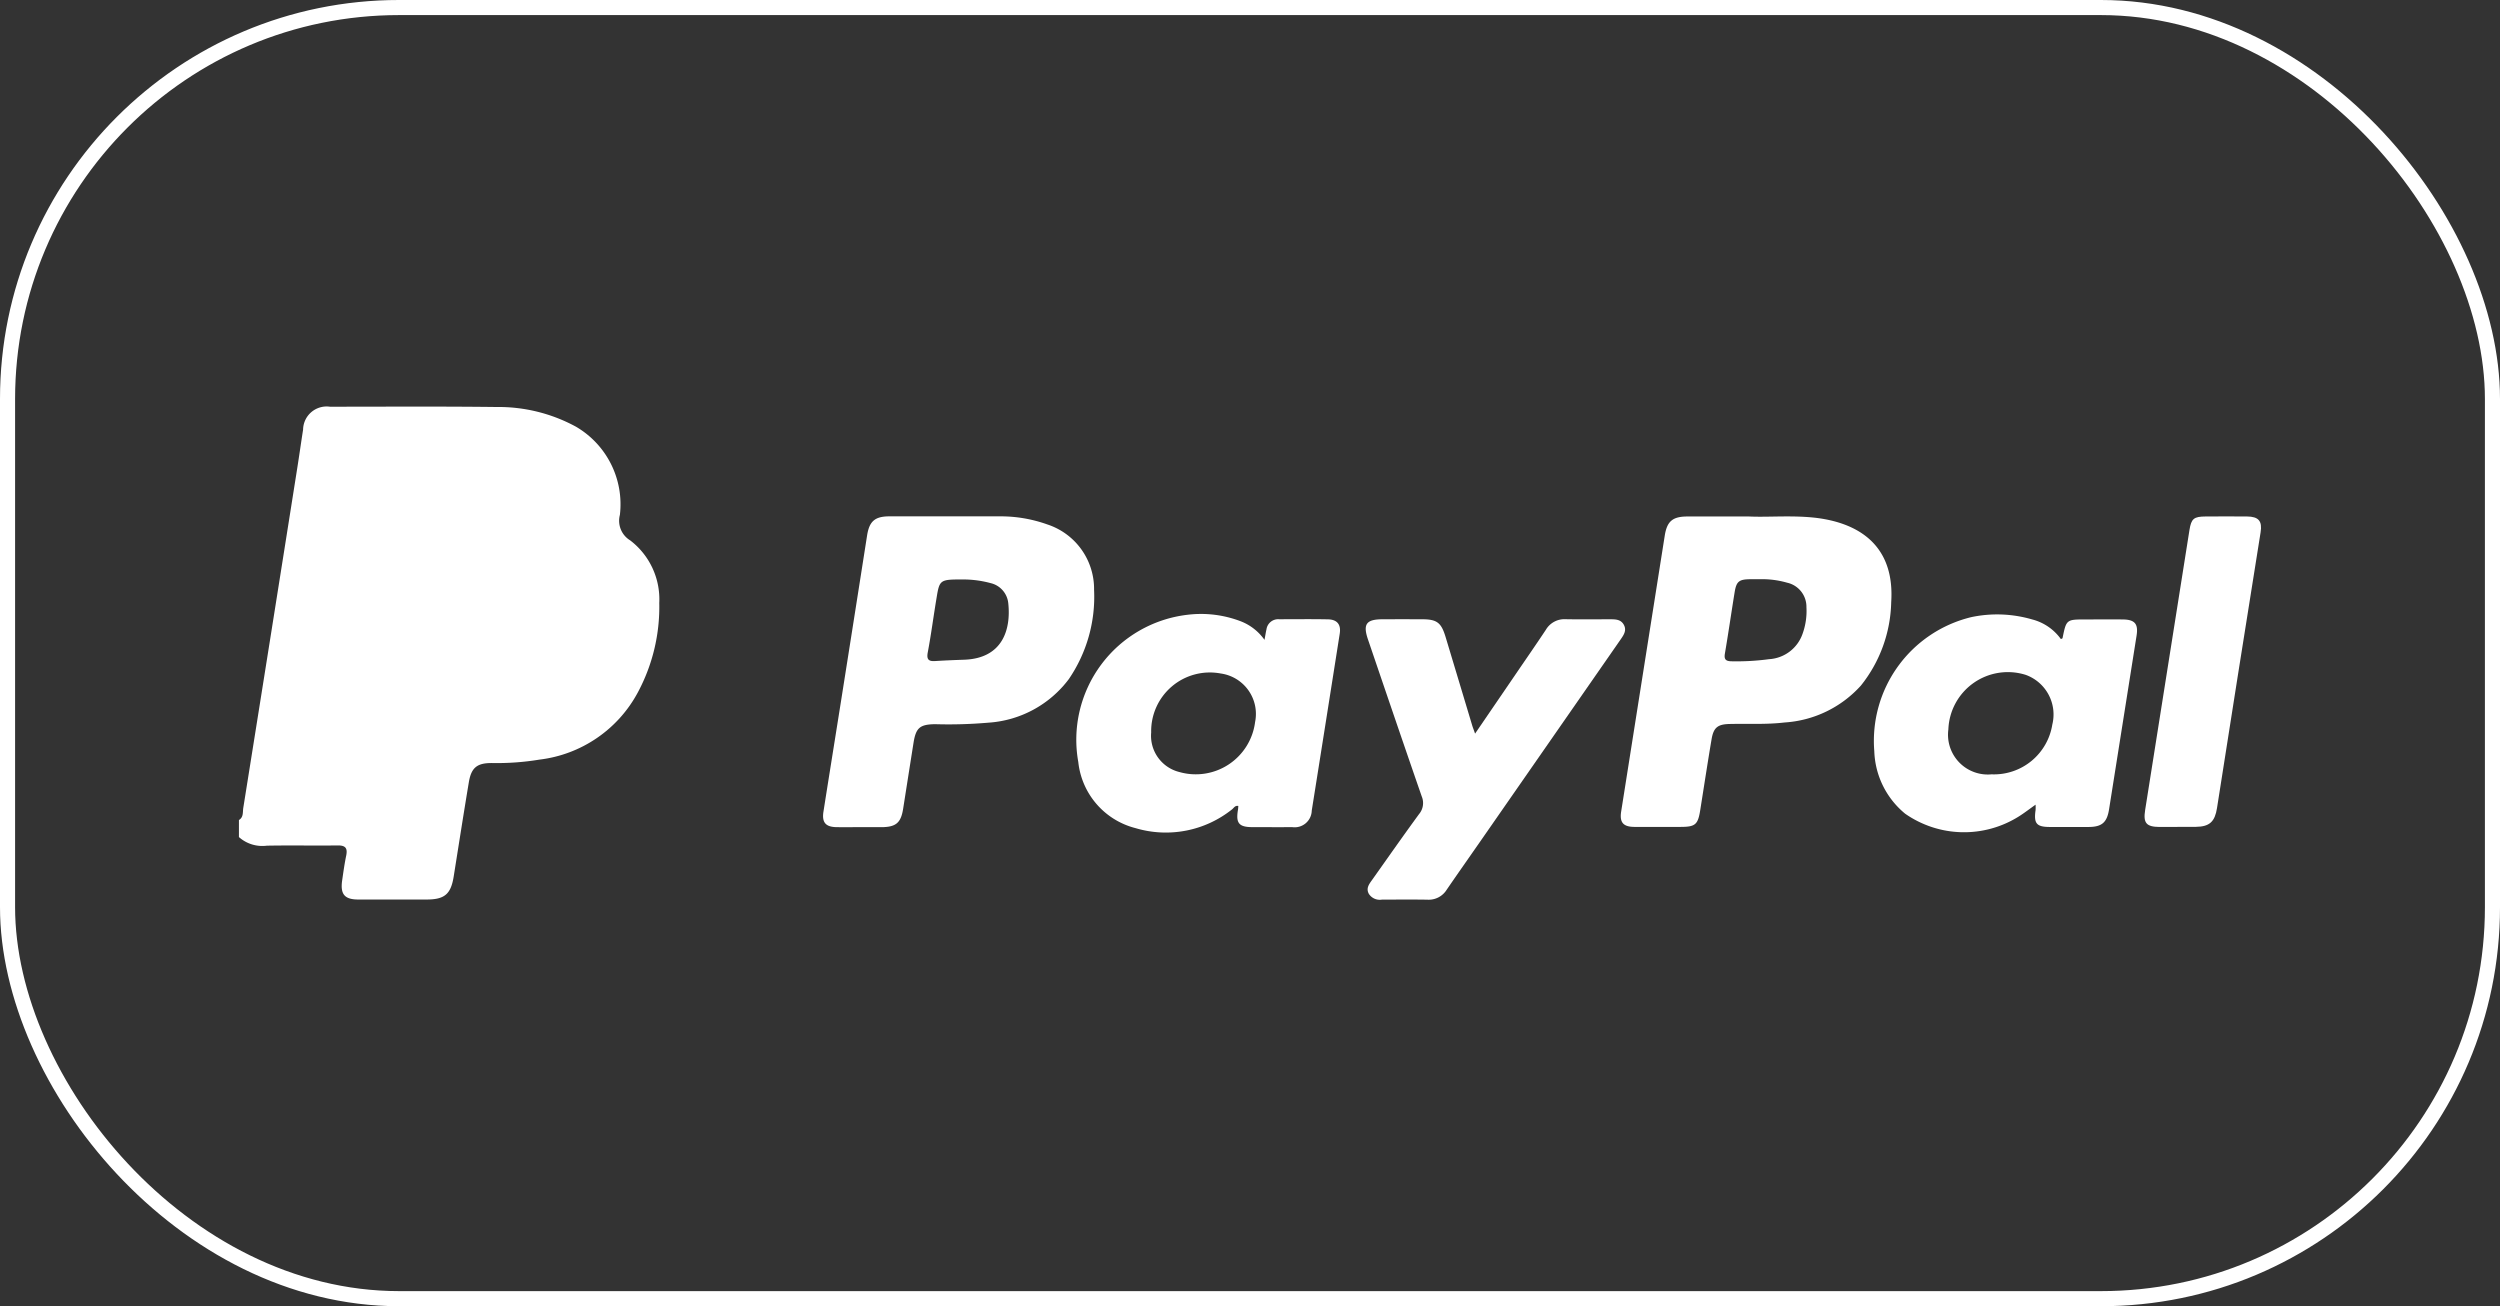 <svg xmlns="http://www.w3.org/2000/svg" width="165.699" height="86.575" viewBox="0 0 165.699 86.575">
  <rect x="0" y="0" width="165.699" height="86.575" fill="#333333" stroke="none"/>
  <g id="Raggruppa_4066" data-name="Raggruppa 4066" transform="translate(15677.512 2030.676)">
    <path id="Tracciato_2990" data-name="Tracciato 2990" d="M1517.735,59.133c.314-.188.243-.529.287-.8q1.8-11.266,3.58-22.538c.134-.845.252-1.693.385-2.537a1.559,1.559,0,0,1,1.779-1.519c3.676,0,7.352-.026,11.028.019a10.744,10.744,0,0,1,5.269,1.3,5.953,5.953,0,0,1,2.921,5.851,1.518,1.518,0,0,0,.678,1.686,4.909,4.909,0,0,1,1.932,4.151,11.987,11.987,0,0,1-1.412,5.913,8.55,8.55,0,0,1-6.531,4.47,17.2,17.2,0,0,1-3.119.227c-1.015-.011-1.4.3-1.562,1.286-.345,2.074-.669,4.151-1,6.227-.186,1.174-.6,1.531-1.789,1.533-1.512,0-3.023,0-4.534,0-.91,0-1.2-.349-1.072-1.258.08-.552.155-1.106.269-1.651.1-.488-.041-.682-.558-.675-1.567.019-3.135-.014-4.7.015a2.325,2.325,0,0,1-1.852-.571Z" transform="translate(-17179.41 -2035.458)" fill="#fff"/>
    <path id="Tracciato_2991" data-name="Tracciato 2991" d="M1565.213,60.789c-.523,0-1.045.007-1.567,0-.722-.012-.981-.31-.869-1.026.378-2.406.766-4.811,1.147-7.217q.876-5.537,1.743-11.076c.148-.95.509-1.281,1.491-1.281q3.665,0,7.33,0a9.175,9.175,0,0,1,3.126.536,4.5,4.5,0,0,1,3.1,4.337,9.664,9.664,0,0,1-1.672,5.912,7.252,7.252,0,0,1-5.34,2.891,30.448,30.448,0,0,1-3.52.1c-1.011.013-1.276.234-1.435,1.234q-.344,2.176-.685,4.354c-.148.952-.472,1.233-1.452,1.237-.466,0-.932,0-1.4,0m6.908-16.416c-1.638-.006-1.643-.007-1.851,1.262-.2,1.191-.353,2.389-.577,3.574-.094.494.086.6.511.569.631-.039,1.264-.065,1.9-.087,2.548-.088,3.109-1.994,2.927-3.733a1.523,1.523,0,0,0-1.179-1.346,6.961,6.961,0,0,0-1.727-.24" transform="translate(-17185.711 -2036.642)" fill="#fff"/>
    <path id="Tracciato_2992" data-name="Tracciato 2992" d="M1632.737,40.2c1.309.061,2.914-.1,4.513.1,3.047.4,5.135,2.056,4.9,5.589a9.157,9.157,0,0,1-2.006,5.515,7.437,7.437,0,0,1-5.055,2.448c-1.21.144-2.42.074-3.63.1-.8.016-1.081.224-1.214,1.01-.264,1.558-.5,3.119-.749,4.68-.154.979-.32,1.13-1.3,1.132-1.025,0-2.051.007-3.076,0-.734-.007-.98-.3-.868-1.016q1.444-9.145,2.889-18.29c.151-.951.52-1.266,1.5-1.268,1.268,0,2.536,0,4.1,0m.664,4.158h-.587c-.75.006-.928.141-1.045.859-.22,1.355-.415,2.715-.646,4.07-.064.38.054.5.422.51a16.127,16.127,0,0,0,2.505-.14,2.506,2.506,0,0,0,2.225-1.693,4.431,4.431,0,0,0,.253-1.751,1.634,1.634,0,0,0-1.28-1.625,6.006,6.006,0,0,0-1.848-.23" transform="translate(-17194.314 -2036.643)" fill="#fff"/>
    <path id="Tracciato_2993" data-name="Tracciato 2993" d="M1594.741,49.427c.063-.335.089-.515.131-.693a.782.782,0,0,1,.833-.672c1.081,0,2.163-.015,3.243.007.614.012.875.348.78.949q-.922,5.865-1.855,11.728a1.133,1.133,0,0,1-1.294,1.095c-.877.007-1.754,0-2.629,0-.908,0-1.12-.262-.964-1.166.011-.071.012-.144.021-.237-.218-.046-.3.135-.414.224a7.028,7.028,0,0,1-6.393,1.247,5.077,5.077,0,0,1-3.8-4.382,8.339,8.339,0,0,1,7.248-9.762,7.36,7.36,0,0,1,3.52.433,3.444,3.444,0,0,1,1.571,1.228m-7.508,6.136a2.475,2.475,0,0,0,1.878,2.629,3.963,3.963,0,0,0,5.009-3.315,2.705,2.705,0,0,0-2.276-3.218,3.89,3.89,0,0,0-4.611,3.9" transform="translate(-17188.443 -2037.695)" fill="#fff"/>
    <path id="Tracciato_2994" data-name="Tracciato 2994" d="M1654.455,60.355c-.416.294-.751.556-1.11.781a6.818,6.818,0,0,1-7.536-.179,5.59,5.59,0,0,1-2.046-4.139,8.44,8.44,0,0,1,6.437-8.893,8.284,8.284,0,0,1,4.038.158,3.373,3.373,0,0,1,1.892,1.3c.053-.028.1-.04.109-.061.251-1.238.255-1.241,1.53-1.241.821,0,1.641-.007,2.462,0,.8.009,1.039.292.915,1.073q-.912,5.759-1.824,11.518c-.137.863-.474,1.158-1.343,1.164s-1.716,0-2.574,0c-.893,0-1.08-.229-.953-1.117a3.136,3.136,0,0,0,0-.361m-2.881-2.01a3.916,3.916,0,0,0,3.99-3.3,2.79,2.79,0,0,0-1.754-3.291,3.944,3.944,0,0,0-5.135,3.613,2.637,2.637,0,0,0,2.9,2.973" transform="translate(-17197.047 -2037.7)" fill="#fff"/>
    <path id="Tracciato_2995" data-name="Tracciato 2995" d="M1611.819,55.7l2.746-4.02c.651-.954,1.308-1.9,1.947-2.864a1.426,1.426,0,0,1,1.307-.7c.987.019,1.976.005,2.965.005.341,0,.688.006.886.348.216.373.012.679-.193.974l-9.338,13.437c-.734,1.055-1.473,2.105-2.2,3.164a1.4,1.4,0,0,1-1.272.662c-1.006-.018-2.013-.006-3.02-.005a.862.862,0,0,1-.869-.383c-.2-.366.016-.641.211-.915,1.034-1.458,2.058-2.922,3.113-4.365a1.137,1.137,0,0,0,.182-1.177c-1.2-3.462-2.381-6.933-3.562-10.4-.347-1.018-.118-1.337.957-1.341q1.315-.005,2.629,0c.98,0,1.269.218,1.557,1.173q.886,2.937,1.768,5.878c.042.138.1.274.186.529" transform="translate(-17191.564 -2037.751)" fill="#fff"/>
    <path id="Tracciato_2996" data-name="Tracciato 2996" d="M1666.771,60.778c-.392,0-.783,0-1.175,0-.89-.006-1.1-.26-.964-1.121q.588-3.69,1.168-7.379.884-5.59,1.769-11.179c.122-.762.293-.894,1.076-.9.913-.005,1.826-.007,2.74,0,.763.007,1.02.3.9,1.046-.488,3.1-.987,6.2-1.478,9.3q-.71,4.488-1.411,8.977c-.141.907-.494,1.238-1.4,1.248-.409,0-.82,0-1.229,0" transform="translate(-17199.965 -2036.643)" fill="#fff"/>
    <rect id="Rettangolo_1731" data-name="Rettangolo 1731" width="164.699" height="85.575" rx="25.95" transform="translate(-15677.012 -2030.176)" fill="none" stroke="#fff" stroke-width="1"/>
  </g>
</svg>
